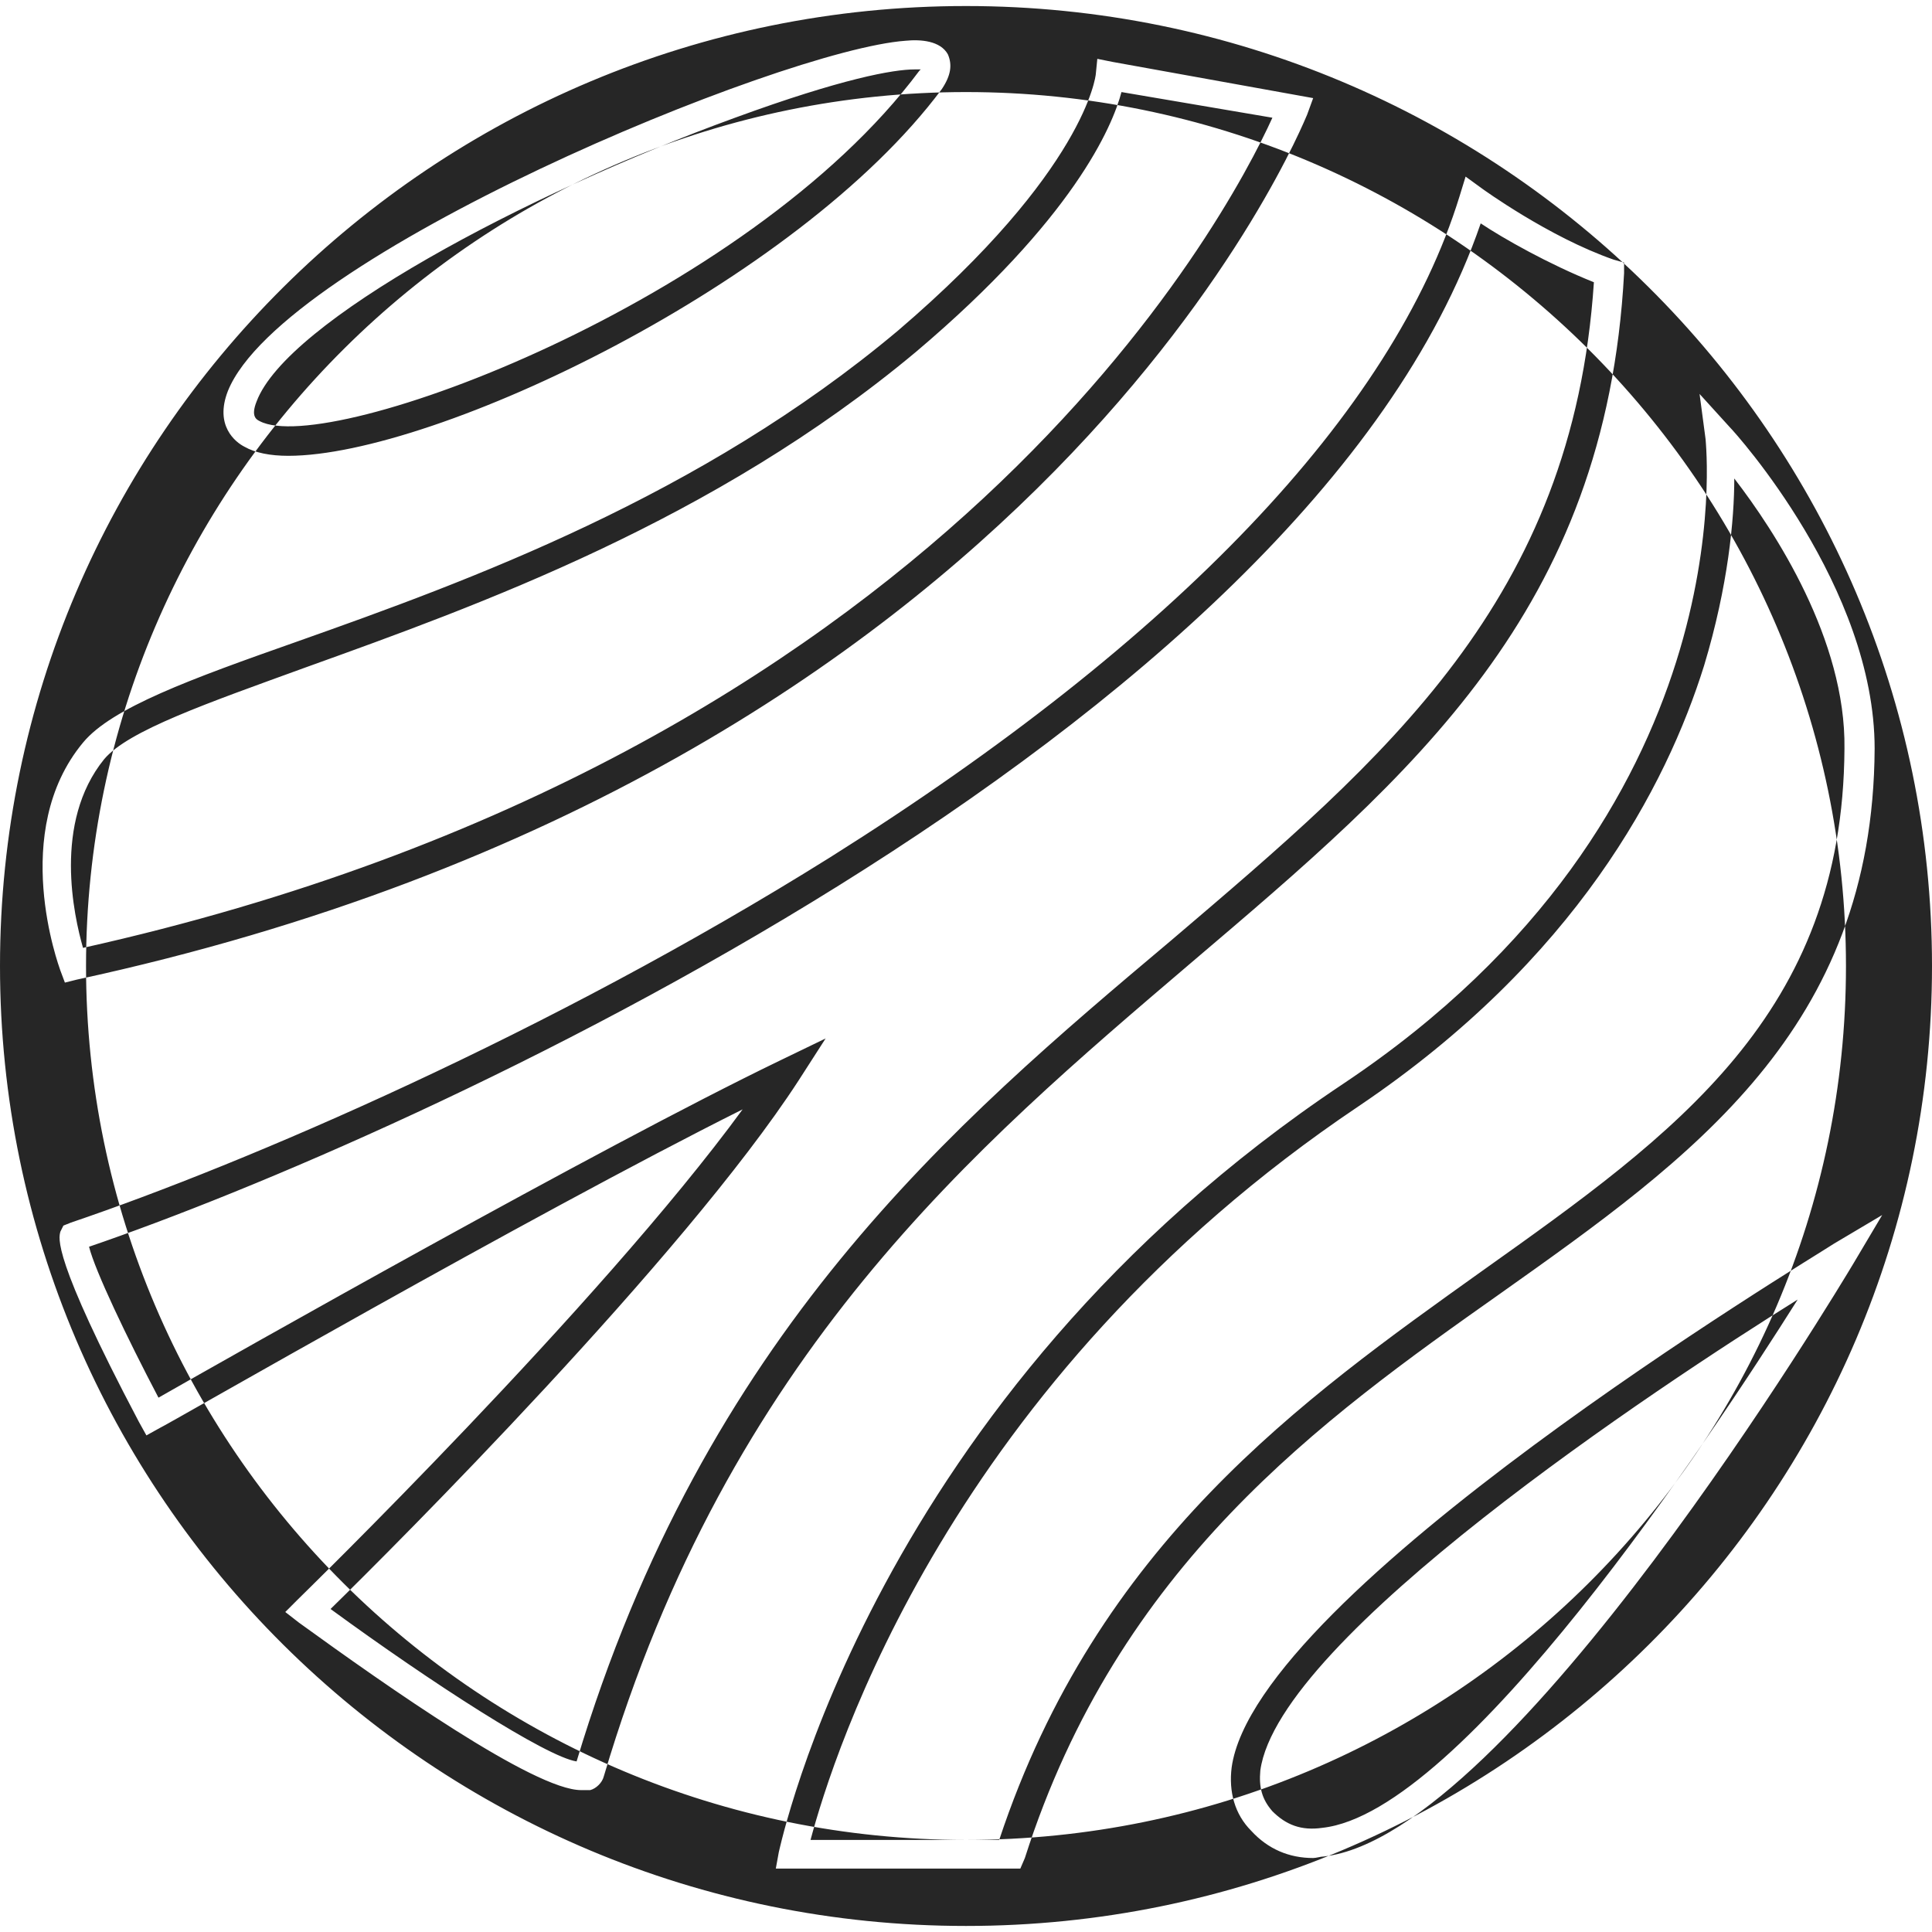 <?xml version="1.0" encoding="utf-8"?>
<svg width="100px" height="100px" viewBox="0 0 100 100" version="1.1" xmlns:xlink="http://www.w3.org/1999/xlink" xmlns="http://www.w3.org/2000/svg">
  <defs>
    <path d="M0 0L100 0L100 100L0 100L0 0Z" id="path_1" />
    <clipPath id="mask_1">
      <use xlink:href="#path_1" />
    </clipPath>
  </defs>
  <g id="6">
    <path d="M0 0L100 0L100 100L0 100L0 0Z" id="Background" fill="#FFFFFF" fill-opacity="0" fill-rule="evenodd" stroke="none" />
    <g clip-path="url(#mask_1)">
      <g id="row2" transform="translate(0 0.312)">
        <path d="M50 99.375C22.422 99.375 0 77.109 0 49.688C0 22.266 22.422 0 50 0C77.578 0 100 22.266 100 49.688C100 77.109 77.578 99.375 50 99.375L50 99.375ZM50 4.453C24.922 4.453 4.453 24.766 4.453 49.688C4.453 74.609 24.844 94.922 50 94.922C75.156 94.922 95.547 74.609 95.547 49.688C95.547 24.766 75.078 4.453 50 4.453L50 4.453ZM52.812 96.406L40.156 96.406L40.312 95.547C40.391 95.312 45.156 72.031 69.531 55.781C90.469 41.797 88.281 22.656 88.281 22.422L87.969 20.078L89.531 21.797C89.844 22.109 97.031 30.078 97.031 38.438C96.953 52.969 87.578 59.609 77.656 66.641C68.359 73.203 57.891 80.703 53.047 95.859L52.812 96.406L52.812 96.406ZM41.953 94.922L51.719 94.922C56.797 79.609 67.422 72.109 76.719 65.469C86.719 58.359 95.391 52.188 95.469 38.438C95.547 32.812 91.875 27.188 89.766 24.453C89.766 26.562 89.453 30 88.203 34.141C86.25 40.391 81.562 49.375 70.312 56.953C49.141 71.172 43.125 90.547 41.953 94.922L41.953 94.922ZM67.969 95.859C66.719 95.859 65.625 95.391 64.766 94.453C63.906 93.594 63.594 92.422 63.75 91.172C65 82.109 93.75 64.844 94.922 64.062L97.422 62.578L95.938 65.078C95.234 66.25 78.203 94.688 68.516 95.781C68.359 95.781 68.125 95.859 67.969 95.859L67.969 95.859ZM93.047 66.953C85.781 71.484 66.172 84.453 65.234 91.328C65.156 92.188 65.312 92.812 65.859 93.438C66.562 94.141 67.344 94.453 68.438 94.297C75.703 93.516 88.516 74.141 93.047 66.953L93.047 66.953ZM30.078 92.344C27.656 92.344 20 86.953 15.469 83.672L14.766 83.125L15.391 82.5C15.547 82.344 31.016 67.266 38.438 57.109C27.344 62.656 8.516 73.516 8.281 73.594L7.578 73.984L7.188 73.281C2.656 64.688 3.047 63.75 3.125 63.438L3.281 63.125L3.672 62.969C12.656 59.922 28.359 53.203 42.969 44.062C60.859 32.812 72.109 21.016 75.547 9.844L75.859 8.828L76.719 9.453C76.719 9.453 80.156 11.953 83.516 13.125L84.062 13.281L84.062 13.828C83.125 31.328 73.125 39.766 61.641 49.531C50.469 59.062 37.734 69.766 31.25 91.641C31.172 91.953 30.859 92.266 30.547 92.344C30.312 92.344 30.234 92.344 30.078 92.344L30.078 92.344ZM17.109 82.969C22.344 86.797 28.281 90.625 29.844 90.859C36.484 68.75 49.297 57.891 60.625 48.359C71.719 38.906 81.406 30.781 82.5 14.297C80.156 13.359 77.812 12.031 76.641 11.25C67.578 37.656 21.094 58.594 4.609 64.219C4.922 65.469 6.562 68.906 8.203 72.031C12.031 69.844 30.938 59.141 40.312 54.609L42.734 53.438L41.328 55.625C35.391 64.766 20.391 79.766 17.109 82.969L17.109 82.969ZM3.359 50.547L3.125 49.922C3.047 49.688 0.469 42.734 4.297 38.125C5.781 36.328 9.844 34.844 15.391 32.891C24.219 29.766 36.25 25.391 46.484 16.797C56.172 8.516 56.719 3.594 56.719 3.516L56.797 2.734L57.578 2.891L67.969 4.766L67.656 5.625C67.5 5.938 54.219 39.531 3.984 50.391L3.359 50.547L3.359 50.547ZM58.047 4.453C57.578 6.25 55.547 11.016 47.422 17.891C36.953 26.641 24.766 31.016 15.859 34.219C10.703 36.094 6.641 37.5 5.391 38.984C2.734 42.266 3.828 47.109 4.297 48.75C48.828 38.828 63.516 10.938 65.859 5.781L58.047 4.453L58.047 4.453ZM14.922 23.281C13.984 23.281 13.203 23.125 12.656 22.812C12.188 22.578 11.094 21.719 11.797 19.922C14.609 12.969 40.391 2.266 46.875 1.797C47.656 1.719 48.672 1.797 49.062 2.5C49.297 3.047 49.219 3.594 48.75 4.297L48.75 4.297C41.25 14.375 22.5 23.281 14.922 23.281L14.922 23.281ZM47.344 3.281C46.25 3.281 43.594 3.75 38.047 5.781C27.109 9.766 14.844 16.328 13.281 20.469C12.969 21.25 13.281 21.406 13.438 21.484C16.953 23.359 38.672 15.312 47.578 3.359L47.578 3.359C47.578 3.359 47.656 3.281 47.656 3.281C47.5 3.281 47.422 3.281 47.344 3.281L47.344 3.281Z" id="Venus_1_" fill="#262626" fill-rule="evenodd" stroke="none" />
      </g>
    </g>
  </g>
</svg>